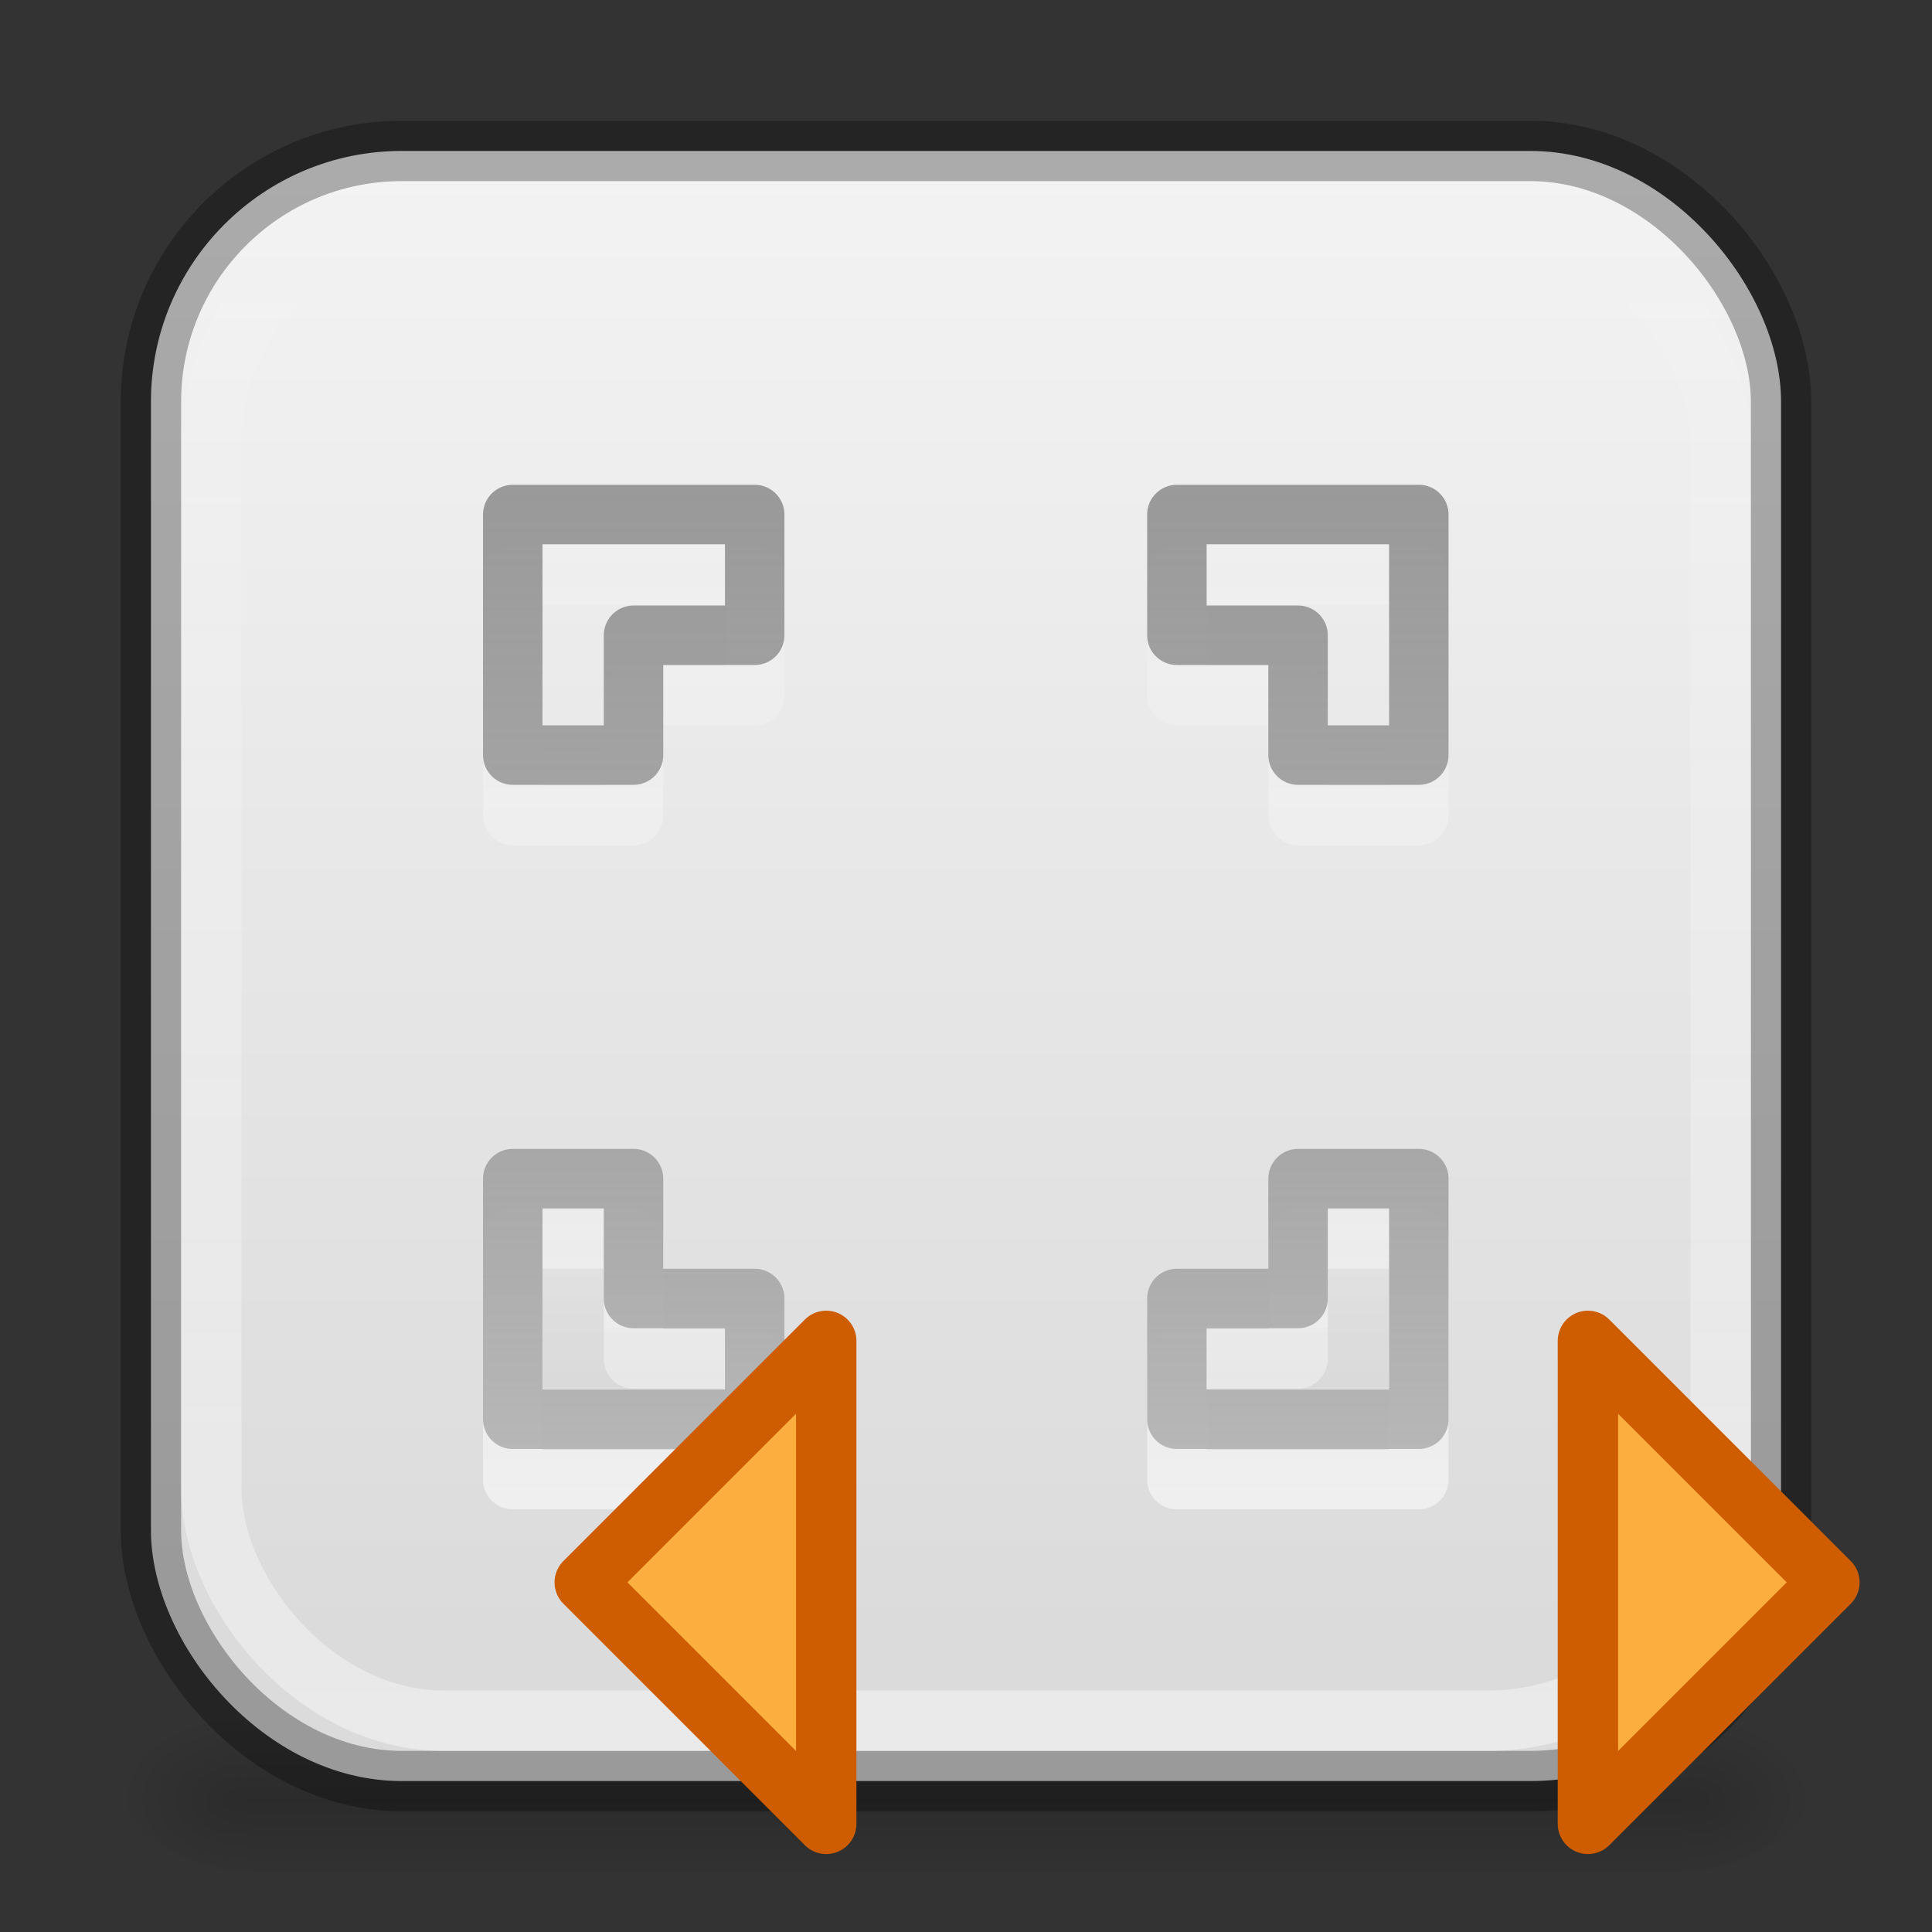 <svg height="32" width="32" xmlns="http://www.w3.org/2000/svg" xmlns:xlink="http://www.w3.org/1999/xlink"><rect width="100%" height="100%" fill="#333333" stroke="none"/><linearGradient id="a"><stop offset="0"/><stop offset="1" stop-opacity="0"/></linearGradient><radialGradient id="b" cx="605.714" cy="486.648" gradientTransform="matrix(.017 0 0 .012 17.734 23.973)" gradientUnits="userSpaceOnUse" r="117.143" xlink:href="#a"/><radialGradient id="c" cx="605.714" cy="486.648" gradientTransform="matrix(-.017 0 0 .012 14.266 23.973)" gradientUnits="userSpaceOnUse" r="117.143" xlink:href="#a"/><linearGradient id="d" gradientTransform="matrix(.049 0 0 .012 -1.815 23.973)" gradientUnits="userSpaceOnUse" x1="302.857" x2="302.857" y1="366.648" y2="609.505"><stop offset="0" stop-opacity="0"/><stop offset=".5"/><stop offset="1" stop-opacity="0"/></linearGradient><linearGradient id="e" gradientUnits="userSpaceOnUse" x1="22.353" x2="22.353" y1="1.705" y2="27.117"><stop offset="0" stop-color="#f4f4f4"/><stop offset="1" stop-color="#dbdbdb"/></linearGradient><linearGradient id="f" gradientUnits="userSpaceOnUse" x1="16" x2="16" y1="34.334" y2="2.666"><stop offset="0" stop-color="#fff" stop-opacity=".502"/><stop offset="1" stop-color="#fff" stop-opacity="0"/></linearGradient><linearGradient id="g"><stop offset="0" stop-color="#fff"/><stop offset="1" stop-color="#fff" stop-opacity="0"/></linearGradient><linearGradient id="h"><stop offset="0" stop-color="#6c6c6c" stop-opacity=".7"/><stop offset="1" stop-color="#c1c1c1"/></linearGradient><linearGradient id="i" gradientTransform="matrix(-1 0 0 1 30 6)" gradientUnits="userSpaceOnUse" x1="9" x2="9" xlink:href="#a" y1="19" y2="15"/><linearGradient id="j" gradientUnits="userSpaceOnUse" x1="11" x2="11" y1="25" y2="21"><stop offset="0" stop-opacity=".05"/><stop offset="1" stop-opacity="0"/></linearGradient><linearGradient id="k" gradientUnits="userSpaceOnUse" x1="19" x2="19" xlink:href="#h" y1="7" y2="27"/><linearGradient id="l" gradientUnits="userSpaceOnUse" x1="15" x2="15" xlink:href="#h" y1="7" y2="27"/><linearGradient id="m" gradientUnits="userSpaceOnUse" x1="19" x2="19" xlink:href="#h" y1="3" y2="23"/><linearGradient id="n" gradientUnits="userSpaceOnUse" x1="15" x2="15" xlink:href="#h" y1="3" y2="23"/><linearGradient id="o" gradientUnits="userSpaceOnUse" x1="16" x2="16" xlink:href="#g" y1="27" y2="10"/><linearGradient id="p" gradientUnits="userSpaceOnUse" x1="16" x2="16" xlink:href="#g" y1="23" y2="6"/><linearGradient id="q" gradientUnits="userSpaceOnUse" x1="12" x2="12" xlink:href="#g" y1="23" y2="6"/><linearGradient id="r" gradientUnits="userSpaceOnUse" x1="10" x2="10" xlink:href="#g" y1="21" y2="4"/><path d="m4.1 28.2h23.8v2.8h-23.8z" fill="url(#d)" opacity=".15"/><path d="m4.1 28.2v2.8c-.87.005-2.1-.627-2.1-1.4s.97-1.4 2.1-1.4z" fill="url(#c)" opacity=".15"/><path d="m27.9 28.2v2.8c.87.005 2.1-.627 2.1-1.4s-.97-1.4-2.1-1.4z" fill="url(#b)" opacity=".15"/><rect fill="url(#e)" height="27" rx="4.154" width="27" x="2.5" y="2.5"/><g fill="none"><rect height="27" opacity=".3" rx="4.154" stroke="#000" width="27" x="2.5" y="2.5"/><rect height="25" rx="3.846" stroke="url(#f)" width="25" x="3.5" y="3.5"/><g stroke-linecap="round" stroke-linejoin="round" stroke-width=".985"><path d="m10.5 18.507v-2h-2.007v-1.985h-2v3.985z" opacity=".6" stroke="url(#r)" transform="translate(2 6)"/><path d="m12.5 9.522v2h-2.007v1.985h-2v-3.985z" opacity=".6" stroke="url(#q)"/><path d="m19.493 9.522v2h2.007v1.985h2v-3.985z" opacity=".6" stroke="url(#p)"/><path d="m19.493 24.507v-2h2.007v-1.985h2v3.985z" opacity=".6" stroke="url(#o)"/><path d="m12.5 8.522v2h-2.007v1.985h-2v-3.985z" stroke="url(#n)"/><path d="m19.493 8.522v2h2.007v1.985h2v-3.985z" stroke="url(#m)"/><path d="m12.5 23.507v-2h-2.007v-1.985h-2v3.985z" stroke="url(#l)"/><path d="m19.493 23.507v-2h2.007v-1.985h2v3.985z" stroke="url(#k)"/></g></g><path d="m9 20v3h3v-1h-2v-2z" fill="url(#j)"/><path d="m23 20v3h-3v-1h2v-2z" fill="url(#i)" opacity=".05"/><g fill="#fcaf3e" stroke="#ce5c00" stroke-linecap="round" stroke-linejoin="round"><path d="m9.685 26.209 4-4v8z"/><path d="m30.301 26.209-4-4v8z"/></g></svg>